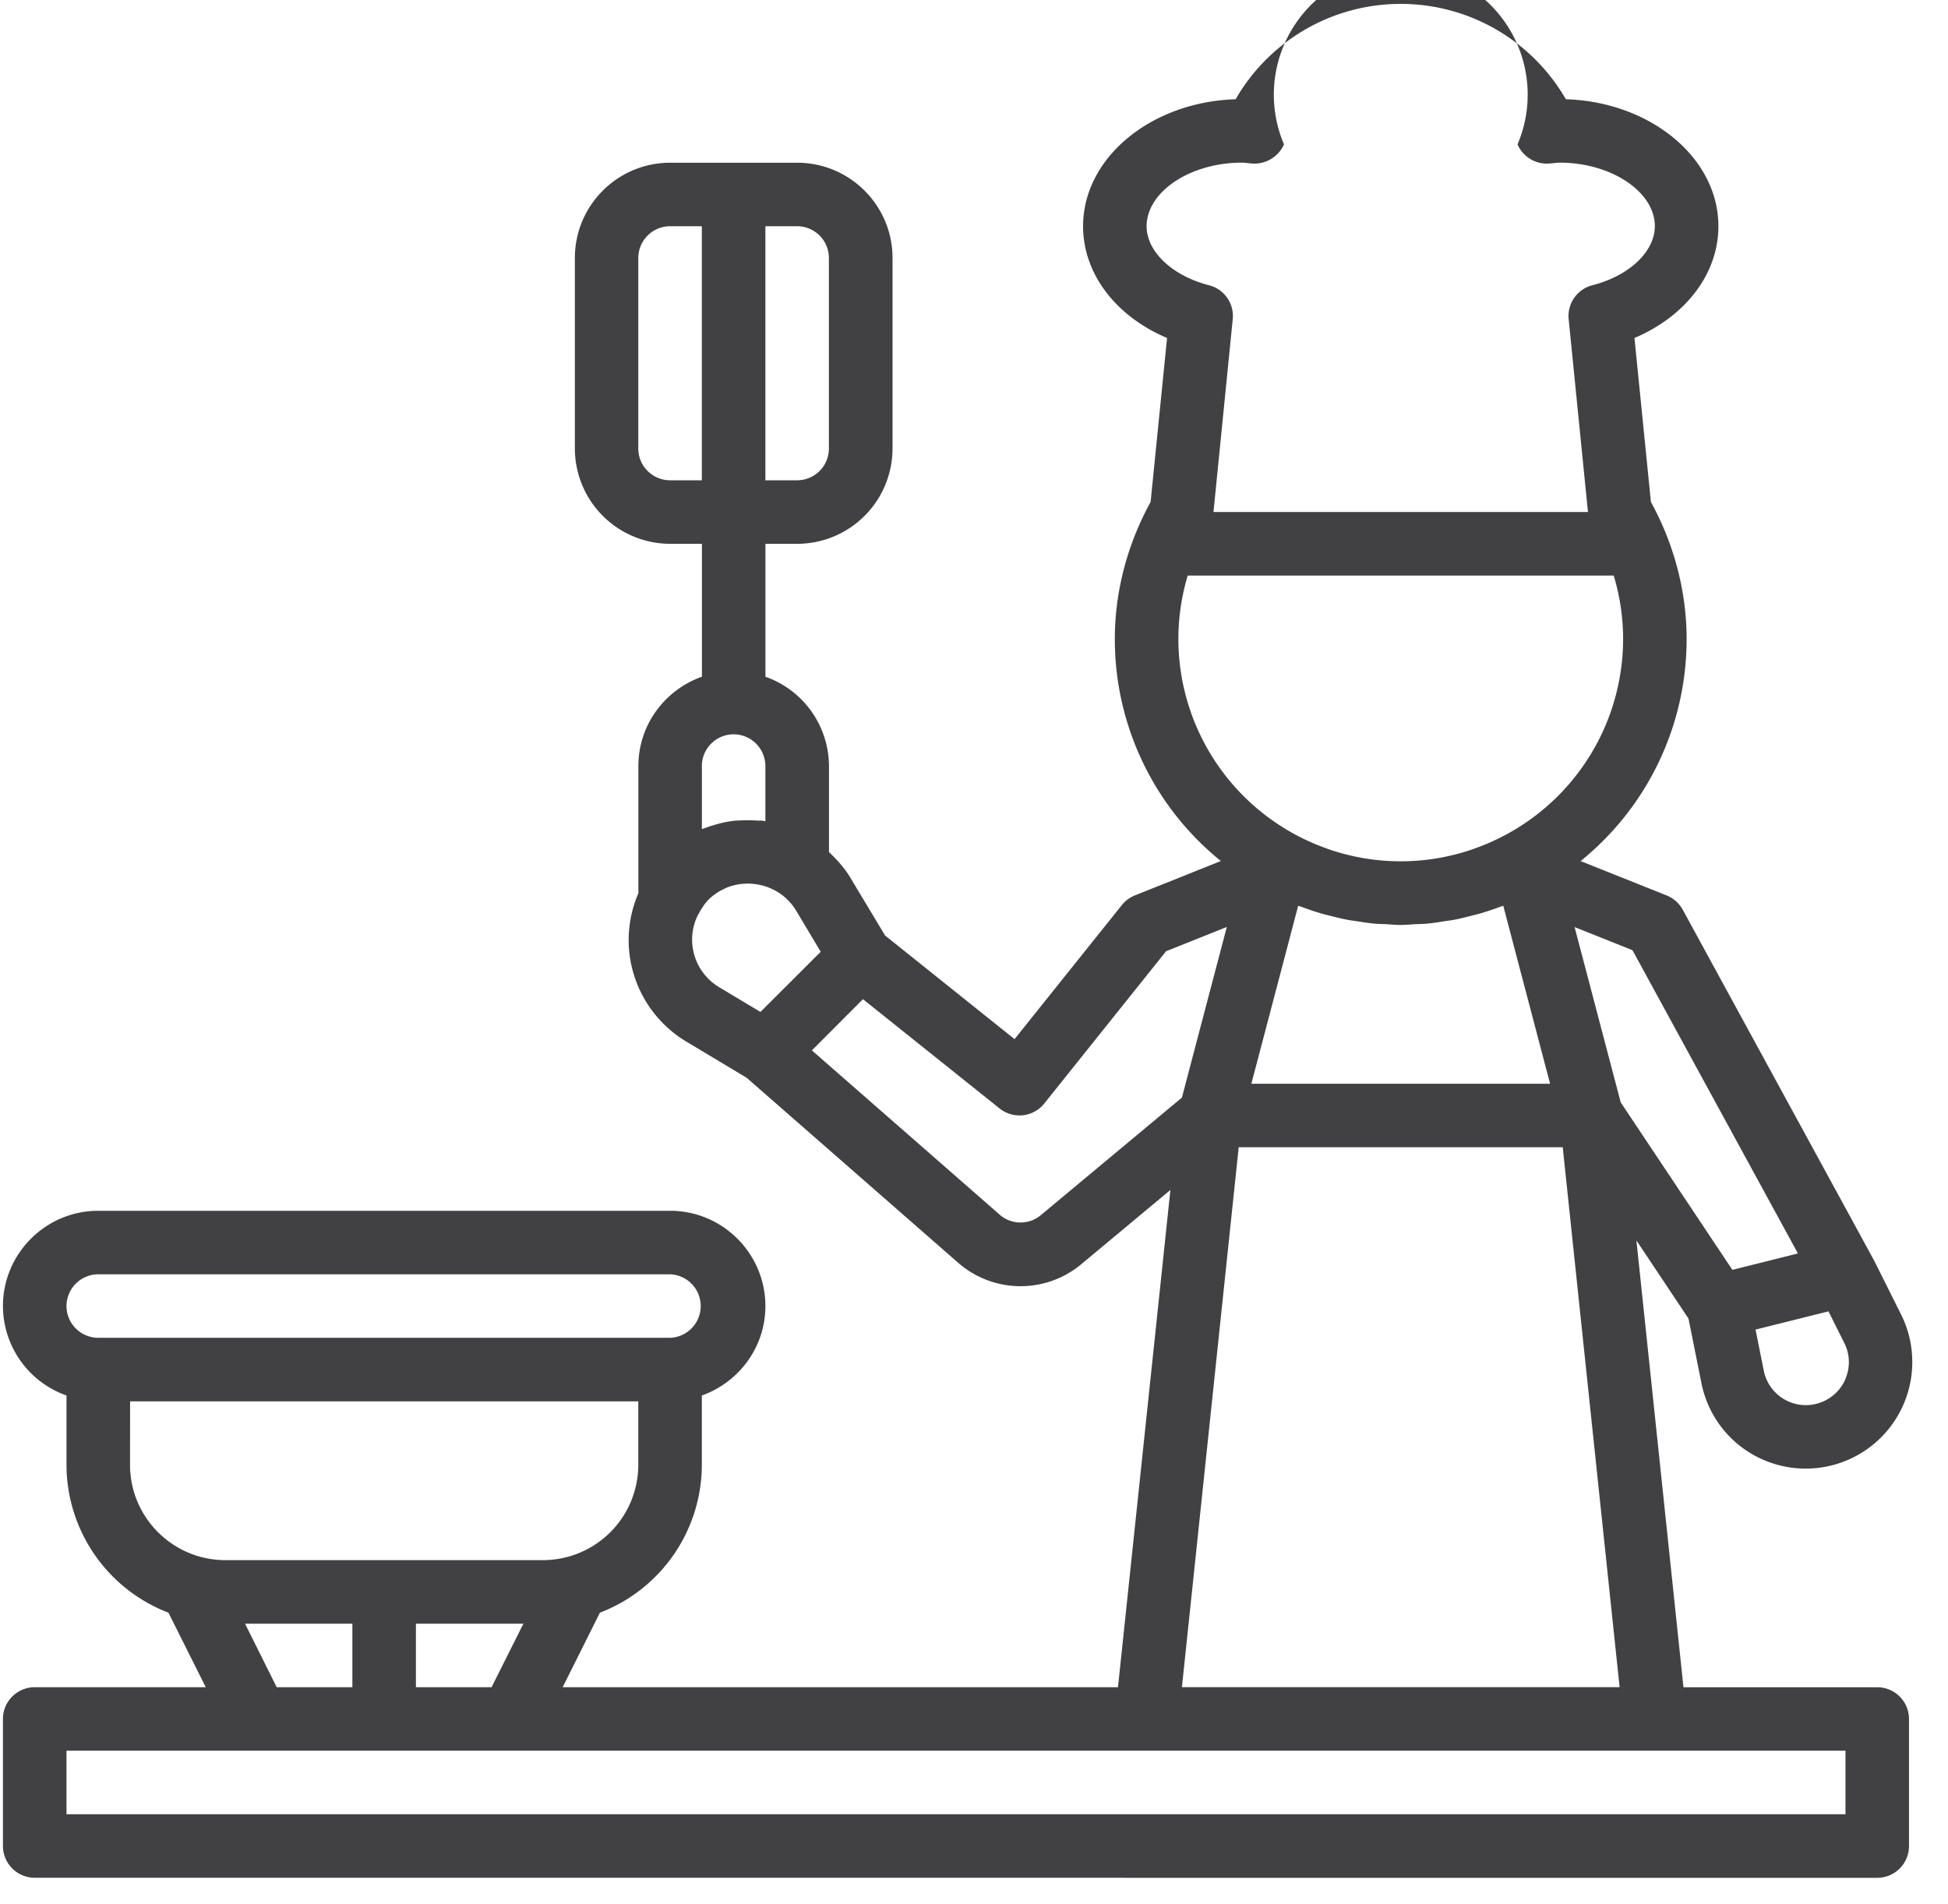 <svg xmlns="http://www.w3.org/2000/svg" width="45" height="44" viewBox="0 0 45 44"><g><g><path fill="#414042" d="M.803 43.386a.735.735 0 0 1-.735-.734v-2.935c0-.406.33-.734.735-.734h3.95l-.862-1.722a3.667 3.667 0 0 1-2.355-3.415v-1.603a2.199 2.199 0 0 1-1.468-2.066c0-1.214.99-2.202 2.202-2.202h13.21c1.213 0 2.201.988 2.201 2.202 0 .955-.616 1.762-1.468 2.066v1.603a3.667 3.667 0 0 1-2.355 3.415l-.86 1.722h12.828l1.211-11.489-2.052 1.71a2.19 2.19 0 0 1-2.858-.034l-4.879-4.268-1.389-.833a2.745 2.745 0 0 1-1.318-2.03 2.73 2.73 0 0 1 .206-1.4v-2.938c0-.956.615-1.763 1.468-2.066v-3.07h-.735a2.204 2.204 0 0 1-2.2-2.202V5.96c0-1.213.986-2.2 2.2-2.2h2.936c1.214 0 2.202.987 2.202 2.2v4.404a2.205 2.205 0 0 1-2.202 2.201h-.734v3.071a2.197 2.197 0 0 1 1.468 2.066v1.986c.187.176.361.368.496.595l.8 1.332 2.991 2.394 2.478-3.097a.744.744 0 0 1 .3-.223l1.988-.795a6.592 6.592 0 0 1-2.45-5.128c0-1.105.292-2.194.827-3.169l.38-3.788c-1.183-.5-1.94-1.483-1.94-2.582 0-1.58 1.568-2.873 3.524-2.934A4.397 4.397 0 0 1 32.357.09a4.4 4.4 0 0 1 3.815 2.203c1.956.061 3.524 1.354 3.524 2.934 0 1.1-.758 2.081-1.939 2.582l.38 3.788c.534.975.825 2.064.825 3.17a6.595 6.595 0 0 1-2.449 5.128l1.99.795a.746.746 0 0 1 .37.33l4.403 8.073.003.011.01.012.628 1.257a2.462 2.462 0 0 1-3.373 3.264 2.45 2.45 0 0 1-1.24-1.682l-.299-1.49-1.203-1.805 1.087 10.324h4.476c.405 0 .734.328.734.734v2.935a.734.734 0 0 1-.734.734zM19.148 5.96a.734.734 0 0 0-.733-.733h-.734v5.87h.734a.734.734 0 0 0 .733-.733zm-2.935 5.137v-5.87h-.734a.735.735 0 0 0-.734.733v4.404c0 .404.33.733.734.733zM28.907 25.04h6.901l-1.082-4.113c-.029.011-.059.02-.088.03a6.193 6.193 0 0 1-.448.15c-.058.017-.117.03-.175.045-.14.036-.28.072-.423.1-.072.013-.145.021-.216.032-.133.021-.266.043-.4.056-.095.008-.19.01-.285.014-.112.006-.22.017-.334.017-.112 0-.22-.01-.333-.017-.094-.005-.189-.006-.284-.014-.136-.014-.267-.035-.4-.056-.073-.01-.145-.019-.217-.033-.143-.027-.283-.063-.423-.099-.059-.015-.117-.028-.175-.045a6.695 6.695 0 0 1-.447-.15c-.029-.01-.06-.019-.089-.03zm13.737 6.786a.98.98 0 0 0-.04-.797l-.365-.73-1.685.421.19.947a.99.99 0 0 0 1.341.727.98.98 0 0 0 .56-.568zm-4.933-9.872l-1.337-.534 1.065 4.05 2.58 3.87 1.514-.379zM26.487 5.226c0 .586.593 1.147 1.442 1.365a.732.732 0 0 1 .548.783l-.445 4.456h8.651l-.446-4.456a.734.734 0 0 1 .55-.784c.85-.217 1.441-.778 1.441-1.364 0-.796-1.007-1.468-2.2-1.468-.044 0-.084.005-.125.01l-.118.011a.74.74 0 0 1-.729-.443 2.932 2.932 0 1 0-5.395 0 .749.749 0 0 1-.73.443l-.119-.012c-.04-.004-.08-.009-.124-.009-1.193 0-2.2.672-2.2 1.468zm.734 9.54a5.14 5.14 0 0 0 3.426 4.838l.025.01a5.101 5.101 0 0 0 3.371 0l.024-.01a5.14 5.14 0 0 0 3.428-4.839 5.06 5.06 0 0 0-.218-1.467h-9.84c-.142.475-.216.97-.216 1.467zM16.214 17.7v1.455l.084-.028c.06-.022.121-.042.183-.06.146-.045.293-.08.445-.099.062-.009.125-.009.19-.012.127-.007.253-.006.381.004.04.004.08-.004.12.002.017.002.032.01.05.012l.014.001v-1.275a.736.736 0 0 0-.734-.734.736.736 0 0 0-.734.734zm-.217 4.16c.048.397.273.743.617.95l.953.571 1.392-1.39-.57-.955a1.301 1.301 0 0 0-.374-.394l-.01-.006a1.302 1.302 0 0 0-.395-.177l-.04-.009a1.311 1.311 0 0 0-.4-.03l-.03.002c-.136.014-.27.05-.396.106-.01.004-.02.011-.03.016a1.27 1.27 0 0 0-.348.243 1.144 1.144 0 0 0-.127.16 1.71 1.71 0 0 0-.096.16l-.01.014a1.266 1.266 0 0 0-.136.738zm11.306 3.5l1.037-3.942-1.403.561-2.814 3.518a.733.733 0 0 1-1.03.115l-3.158-2.526-1.18 1.183 4.337 3.795a.731.731 0 0 0 .953.011zm0 13.622h10.111L36.1 26.507h-7.485zM9.608 37.515v1.468h1.748l.735-1.468zM2.27 29.443a.735.735 0 0 0-.734.734c0 .404.33.733.734.733h13.21a.734.734 0 0 0 0-1.467zm.734 4.403c0 1.213.988 2.201 2.201 2.201h7.34a2.204 2.204 0 0 0 2.2-2.2v-1.469H3.005zm3.388 5.137H8.14v-1.468H5.66zm-4.856 2.935h41.096V40.45H1.536z"/></g></g></svg>